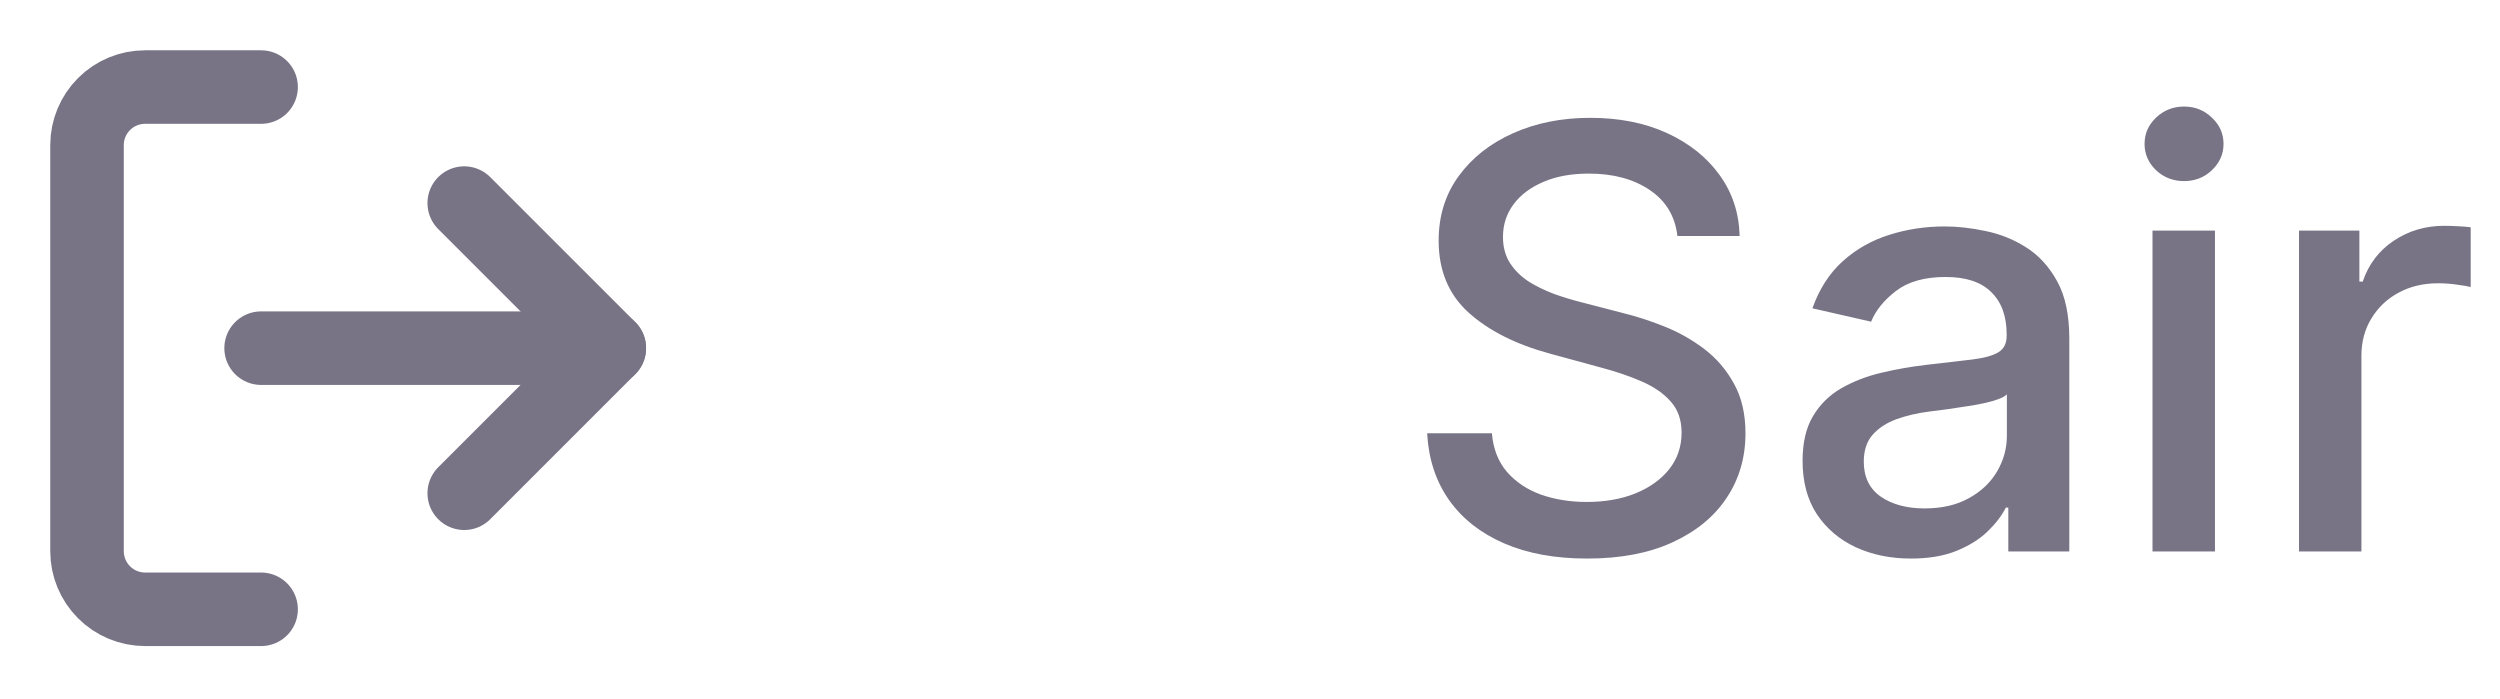 <svg width="68" height="19" viewBox="0 0 68 19" fill="none" xmlns="http://www.w3.org/2000/svg">
<path d="M7.102 16.573H3.946C3.527 16.573 3.126 16.406 2.83 16.11C2.534 15.814 2.367 15.413 2.367 14.994V3.946C2.367 3.527 2.534 3.126 2.83 2.83C3.126 2.534 3.527 2.368 3.946 2.368H7.102" stroke="#787486" stroke-width="2" stroke-linecap="round" stroke-linejoin="round"/>
<path d="M12.627 13.416L16.573 9.47L12.627 5.524" stroke="#787486" stroke-width="2" stroke-linecap="round" stroke-linejoin="round"/>
<path d="M16.573 9.47H7.102" stroke="#787486" stroke-width="2" stroke-linecap="round" stroke-linejoin="round"/>
<path d="M45.625 6.42C45.564 5.883 45.314 5.466 44.875 5.17C44.436 4.871 43.883 4.722 43.216 4.722C42.739 4.722 42.326 4.797 41.977 4.949C41.629 5.097 41.358 5.301 41.165 5.562C40.975 5.82 40.881 6.114 40.881 6.443C40.881 6.72 40.945 6.958 41.074 7.159C41.206 7.36 41.379 7.528 41.591 7.665C41.807 7.797 42.038 7.909 42.284 8C42.53 8.087 42.767 8.159 42.994 8.216L44.131 8.511C44.502 8.602 44.883 8.725 45.273 8.881C45.663 9.036 46.025 9.241 46.358 9.494C46.691 9.748 46.96 10.062 47.165 10.438C47.373 10.812 47.477 11.261 47.477 11.784C47.477 12.443 47.307 13.028 46.966 13.54C46.629 14.051 46.138 14.454 45.494 14.75C44.854 15.046 44.08 15.193 43.17 15.193C42.299 15.193 41.545 15.055 40.909 14.778C40.273 14.502 39.775 14.11 39.415 13.602C39.055 13.091 38.856 12.485 38.818 11.784H40.58C40.614 12.204 40.75 12.555 40.989 12.835C41.231 13.112 41.54 13.318 41.915 13.454C42.294 13.587 42.708 13.653 43.159 13.653C43.655 13.653 44.097 13.576 44.483 13.421C44.873 13.261 45.18 13.042 45.403 12.761C45.627 12.477 45.739 12.146 45.739 11.767C45.739 11.422 45.64 11.14 45.443 10.921C45.25 10.701 44.987 10.519 44.653 10.375C44.324 10.231 43.951 10.104 43.534 9.994L42.159 9.619C41.227 9.366 40.489 8.992 39.943 8.5C39.401 8.008 39.131 7.356 39.131 6.545C39.131 5.875 39.312 5.29 39.676 4.79C40.04 4.29 40.532 3.902 41.153 3.625C41.775 3.345 42.475 3.205 43.256 3.205C44.044 3.205 44.739 3.343 45.341 3.619C45.947 3.896 46.424 4.277 46.773 4.761C47.121 5.242 47.303 5.795 47.318 6.42H45.625ZM51.979 15.193C51.426 15.193 50.926 15.091 50.479 14.886C50.032 14.678 49.678 14.377 49.416 13.983C49.159 13.589 49.03 13.106 49.03 12.534C49.03 12.042 49.124 11.636 49.314 11.318C49.503 11 49.759 10.748 50.081 10.562C50.403 10.377 50.763 10.237 51.16 10.142C51.558 10.047 51.964 9.975 52.376 9.926C52.899 9.866 53.323 9.816 53.649 9.778C53.975 9.737 54.212 9.67 54.359 9.58C54.507 9.489 54.581 9.341 54.581 9.136V9.097C54.581 8.6 54.441 8.216 54.16 7.943C53.884 7.67 53.471 7.534 52.922 7.534C52.35 7.534 51.899 7.661 51.57 7.915C51.244 8.165 51.019 8.443 50.894 8.75L49.297 8.386C49.486 7.856 49.763 7.428 50.126 7.102C50.494 6.773 50.916 6.534 51.394 6.386C51.871 6.235 52.373 6.159 52.899 6.159C53.248 6.159 53.617 6.201 54.007 6.284C54.401 6.364 54.769 6.511 55.109 6.727C55.454 6.943 55.736 7.252 55.956 7.653C56.176 8.051 56.285 8.568 56.285 9.205V15H54.626V13.807H54.558C54.448 14.027 54.284 14.242 54.064 14.454C53.844 14.667 53.562 14.843 53.217 14.983C52.873 15.123 52.46 15.193 51.979 15.193ZM52.348 13.829C52.818 13.829 53.219 13.737 53.553 13.551C53.89 13.366 54.145 13.123 54.32 12.824C54.498 12.521 54.587 12.197 54.587 11.852V10.727C54.526 10.788 54.409 10.845 54.234 10.898C54.064 10.947 53.869 10.991 53.649 11.028C53.429 11.062 53.215 11.095 53.007 11.125C52.799 11.152 52.624 11.174 52.484 11.193C52.155 11.235 51.854 11.305 51.581 11.403C51.312 11.502 51.096 11.644 50.933 11.829C50.774 12.011 50.695 12.254 50.695 12.557C50.695 12.977 50.85 13.296 51.16 13.511C51.471 13.723 51.867 13.829 52.348 13.829ZM58.548 15V6.273H60.247V15H58.548ZM59.406 4.926C59.111 4.926 58.857 4.828 58.645 4.631C58.437 4.43 58.332 4.191 58.332 3.915C58.332 3.634 58.437 3.396 58.645 3.199C58.857 2.998 59.111 2.898 59.406 2.898C59.702 2.898 59.954 2.998 60.162 3.199C60.374 3.396 60.48 3.634 60.48 3.915C60.48 4.191 60.374 4.43 60.162 4.631C59.954 4.828 59.702 4.926 59.406 4.926ZM62.533 15V6.273H64.175V7.659H64.266C64.425 7.189 64.705 6.82 65.106 6.551C65.512 6.278 65.97 6.142 66.481 6.142C66.588 6.142 66.713 6.146 66.856 6.153C67.004 6.161 67.12 6.17 67.203 6.182V7.807C67.135 7.788 67.014 7.767 66.84 7.744C66.665 7.718 66.491 7.705 66.317 7.705C65.915 7.705 65.557 7.79 65.243 7.96C64.932 8.127 64.686 8.36 64.504 8.659C64.322 8.955 64.231 9.292 64.231 9.67V15H62.533Z" fill="#787486"/>
</svg>
